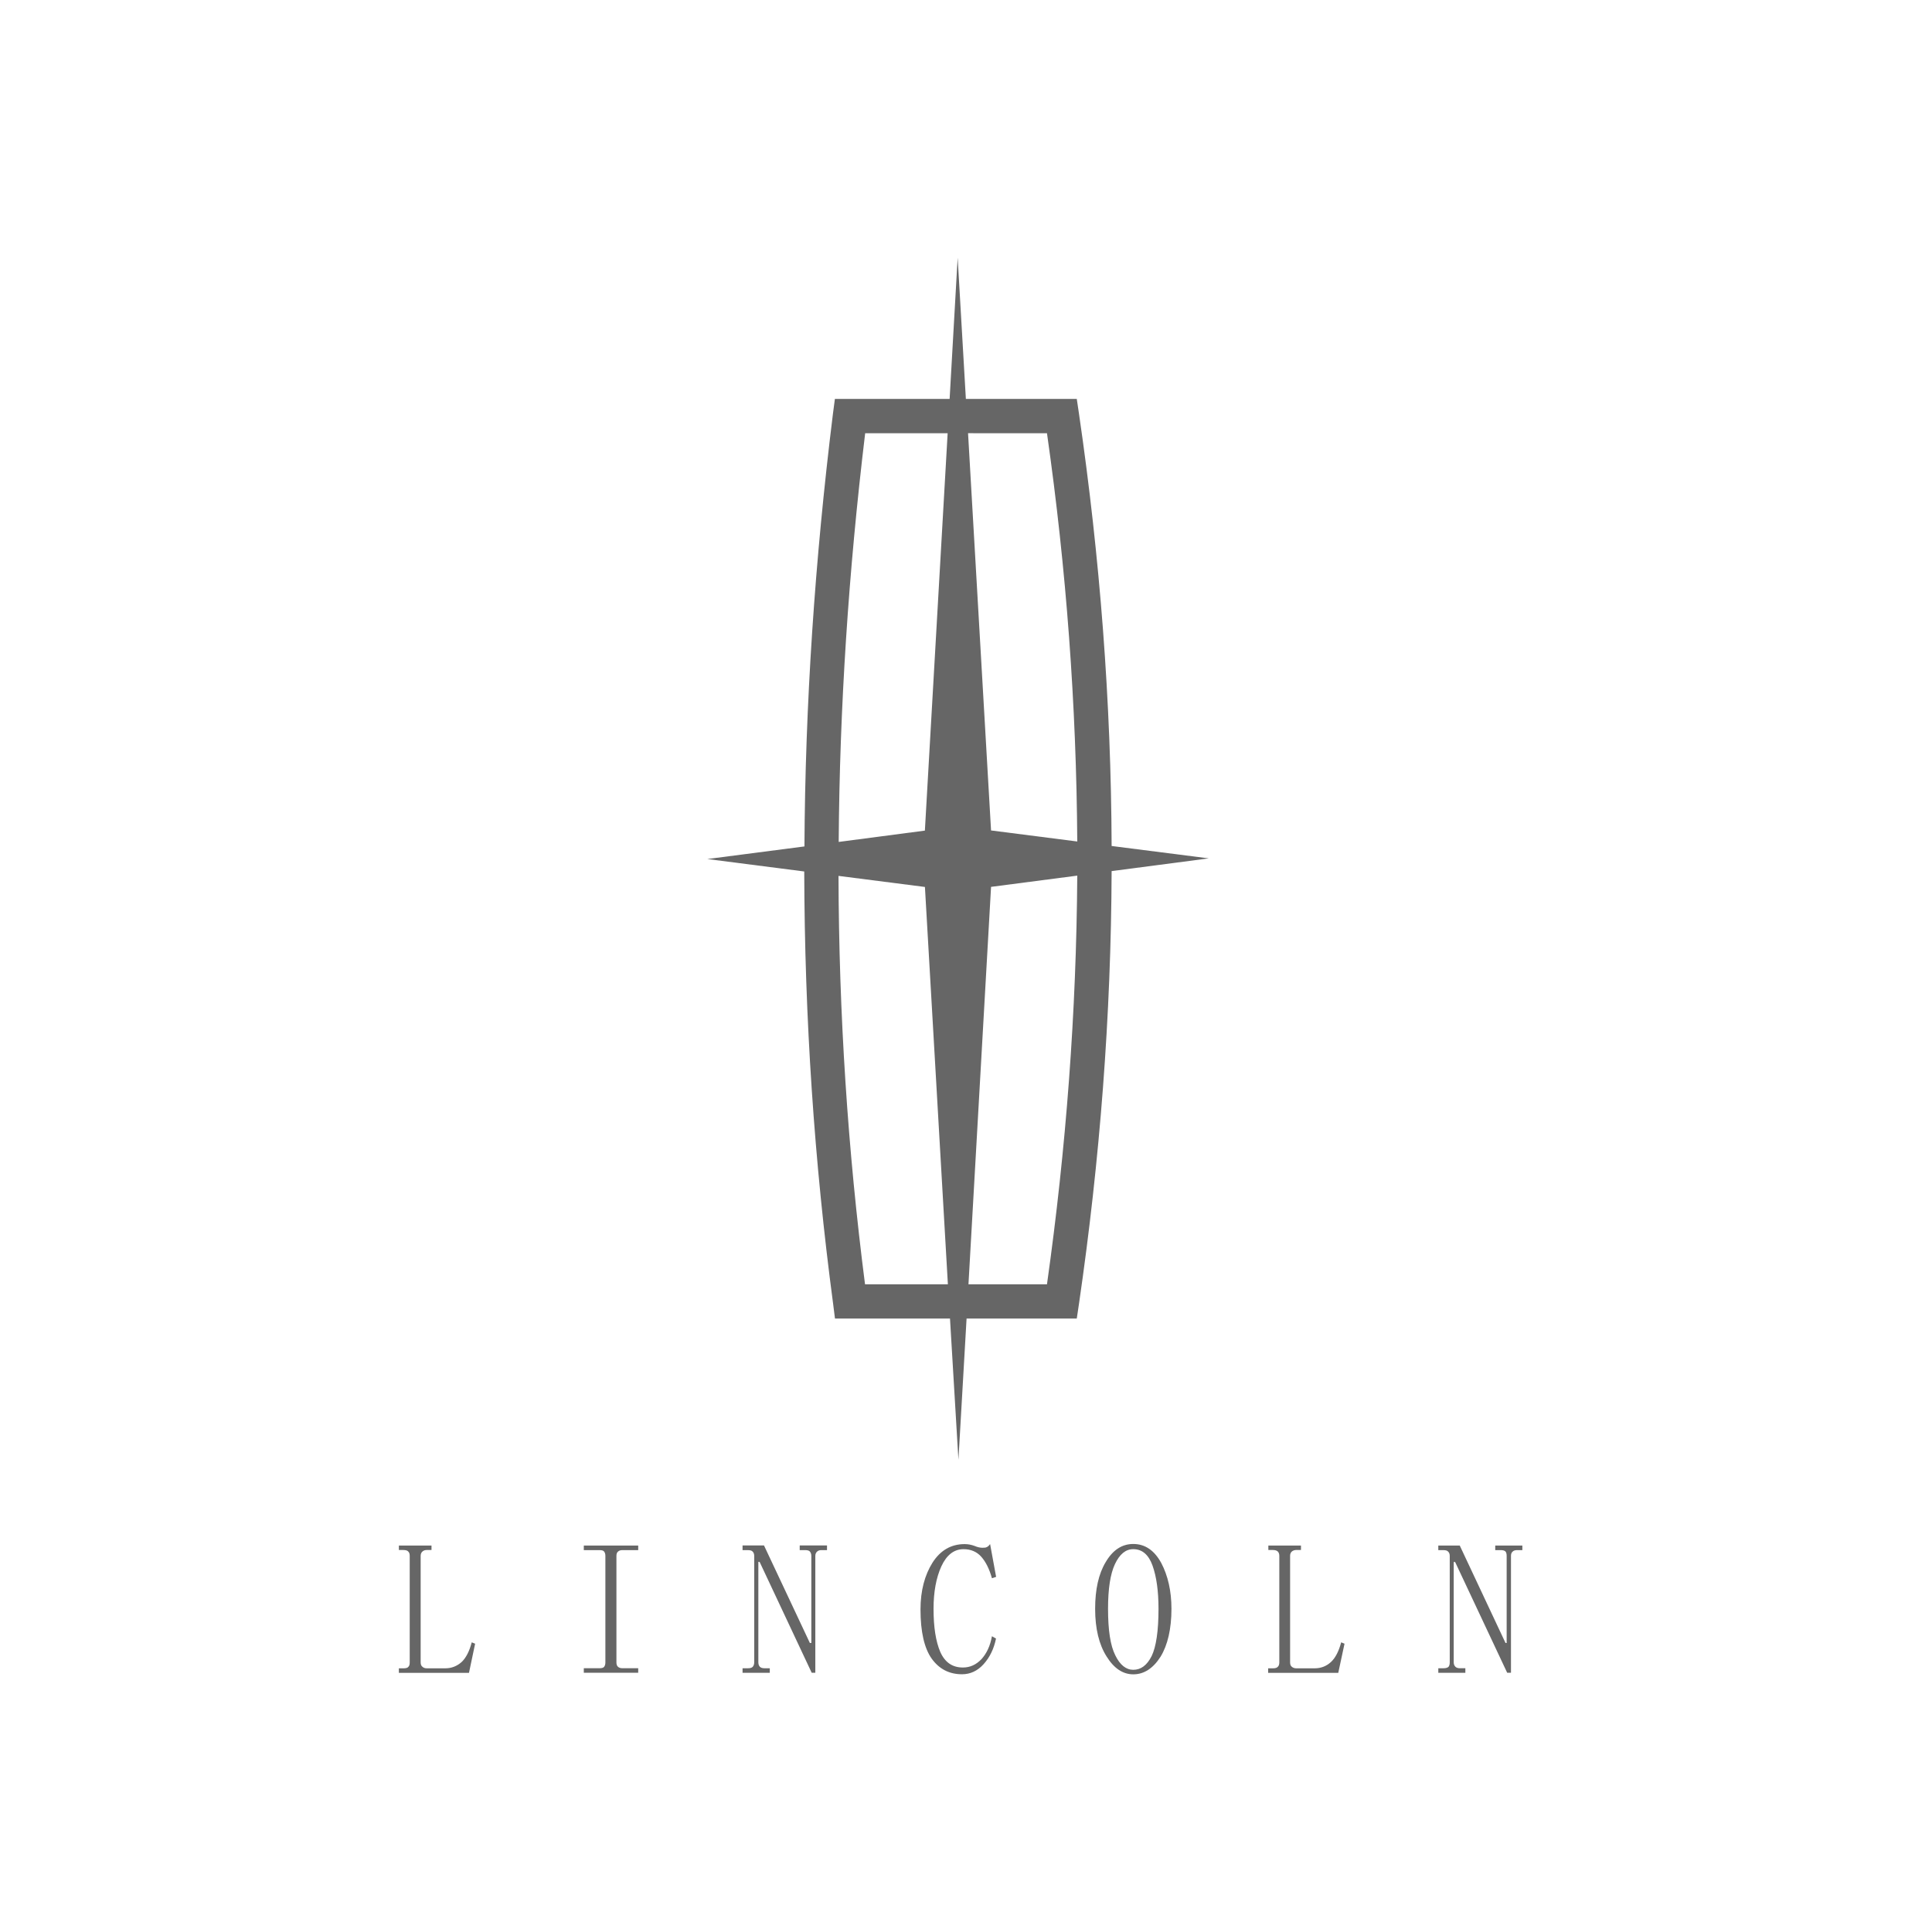 <?xml version="1.0" encoding="utf-8"?>
<!-- Generator: Adobe Illustrator 16.0.0, SVG Export Plug-In . SVG Version: 6.00 Build 0)  -->
<!DOCTYPE svg PUBLIC "-//W3C//DTD SVG 1.1//EN" "http://www.w3.org/Graphics/SVG/1.1/DTD/svg11.dtd">
<svg version="1.1" id="Layer_1" xmlns="http://www.w3.org/2000/svg" xmlns:xlink="http://www.w3.org/1999/xlink" x="0px" y="0px"
	 width="250px" height="250px" viewBox="0 0 250 250" enable-background="new 0 0 250 250" xml:space="preserve">
<g>
	<path fill="#666666" d="M107.801,168.679l0.245,1.938h14.883l1.091,18.277l1.054-18.277h14.261l0.284-1.9
		c2.725-18.678,4.156-37.358,4.225-55.998l12.573-1.645l-12.573-1.603c-0.068-18.655-1.5-37.283-4.225-55.941l-0.284-1.908h-14.352
		l-1.062-18.28l-1.04,18.28h-14.846l-0.256,1.946c-2.345,18.956-3.588,37.614-3.684,55.96l-12.566,1.63l12.54,1.61
		C104.114,131.747,105.366,150.375,107.801,168.679 M135.478,166.19h-10.159l2.923-51.43l11.156-1.454
		C139.285,130.927,137.965,148.547,135.478,166.19 M135.478,56.057c2.512,17.598,3.808,35.214,3.92,52.831l-11.156-1.428
		l-2.977-51.403H135.478z M111.953,56.057h10.672l-2.946,51.423l-11.152,1.465C108.642,91.603,109.798,73.975,111.953,56.057
		 M119.685,114.772l2.971,51.418h-10.722c-2.228-17.3-3.385-34.936-3.432-52.85L119.685,114.772z"/>
	<path fill="#666666" d="M124.685,200.462c0.935,0,1.699,0.328,2.271,0.958c0.592,0.66,1.063,1.591,1.4,2.805l0.541-0.179
		l-0.778-4.24c-0.138,0.187-0.259,0.309-0.41,0.378c-0.141,0.084-0.329,0.095-0.59,0.095c-0.274,0-0.634-0.072-1.03-0.244
		c-0.412-0.148-0.824-0.229-1.26-0.229c-1.748,0-3.133,0.794-4.161,2.396c-1.013,1.614-1.556,3.637-1.556,6.061
		c0,2.896,0.496,5.026,1.454,6.373c0.981,1.352,2.282,2.012,3.92,2.012c1.062,0,1.999-0.432,2.771-1.282
		c0.809-0.886,1.352-1.996,1.627-3.336l-0.527-0.302c-0.222,1.248-0.684,2.214-1.344,2.954c-0.701,0.732-1.481,1.092-2.416,1.092
		c-1.354,0-2.324-0.66-2.929-2.026c-0.575-1.344-0.868-3.202-0.868-5.572c0-2.176,0.34-4.015,1.008-5.488
		C122.495,201.21,123.447,200.462,124.685,200.462"/>
	<path fill="#666666" d="M98.298,202.118l6.736,14.338h0.468V201.34c0-0.256,0.084-0.439,0.237-0.572
		c0.158-0.134,0.313-0.184,0.559-0.184h0.716v-0.603h-3.532v0.603h0.709c0.274,0,0.504,0.05,0.607,0.184
		c0.113,0.133,0.188,0.316,0.188,0.572v11.262h-0.188l-5.936-12.62h-2.776v0.603h0.61c0.347,0,0.556,0.034,0.693,0.184
		c0.13,0.133,0.207,0.316,0.207,0.572v13.758c0,0.268-0.077,0.454-0.199,0.592c-0.115,0.114-0.297,0.18-0.612,0.18h-0.699v0.587
		h3.524v-0.587h-0.705c-0.248,0-0.44-0.065-0.569-0.18c-0.13-0.138-0.206-0.324-0.206-0.592v-12.991h0.168V202.118z"/>
	<path fill="#666666" d="M82.584,215.869h-2.032c-0.237,0-0.427-0.054-0.576-0.18c-0.157-0.138-0.21-0.324-0.21-0.576V201.34
		c0-0.256,0.053-0.439,0.21-0.572c0.149-0.134,0.339-0.184,0.576-0.184h2.032v-0.592h-7.04v0.592h2.016
		c0.312,0,0.507,0.05,0.61,0.184c0.106,0.133,0.166,0.316,0.166,0.572v13.773c0,0.252-0.06,0.438-0.166,0.576
		c-0.104,0.126-0.298,0.18-0.61,0.18h-2.016v0.587h7.04V215.869z"/>
	<path fill="#666666" d="M61.481,212.693l-0.438-0.176c-0.298,1.138-0.737,2.012-1.313,2.55c-0.607,0.538-1.305,0.812-2.103,0.812
		h-2.401c-0.244,0-0.416-0.064-0.564-0.202c-0.156-0.114-0.229-0.312-0.229-0.564V201.34c0-0.244,0.072-0.439,0.229-0.572
		c0.148-0.13,0.32-0.199,0.564-0.199h0.61v-0.576h-4.221v0.576h0.565c0.328,0,0.543,0.069,0.648,0.199
		c0.145,0.133,0.19,0.328,0.19,0.572v13.773c0,0.252-0.046,0.45-0.168,0.564c-0.091,0.138-0.308,0.202-0.61,0.202h-0.626v0.588
		h9.073L61.481,212.693z"/>
	<path fill="#666666" d="M189.614,215.869h-0.707c-0.222,0-0.436-0.054-0.564-0.18c-0.145-0.138-0.232-0.324-0.232-0.576v-12.995
		h0.18l6.738,14.338h0.491V201.34c0-0.256,0.06-0.439,0.224-0.572c0.129-0.134,0.341-0.184,0.575-0.184h0.673v-0.592h-3.509v0.592
		h0.706c0.279,0,0.496,0.05,0.626,0.184c0.102,0.133,0.146,0.316,0.146,0.572v11.262h-0.146l-5.923-12.609h-2.777v0.592h0.584
		c0.324,0,0.557,0.034,0.68,0.184c0.148,0.133,0.217,0.316,0.217,0.572v13.773c0,0.252-0.052,0.438-0.161,0.576
		c-0.134,0.114-0.336,0.18-0.631,0.18h-0.688v0.587h3.5V215.869z"/>
	<path fill="#666666" d="M173.981,212.693l-0.433-0.176c-0.304,1.138-0.739,2.012-1.327,2.55c-0.585,0.538-1.289,0.812-2.1,0.812
		h-2.4c-0.205,0-0.408-0.064-0.561-0.202c-0.156-0.114-0.221-0.312-0.221-0.564V201.34c0-0.244,0.064-0.439,0.221-0.572
		c0.152-0.13,0.355-0.199,0.561-0.199h0.623v-0.576h-4.22v0.576h0.578c0.31,0,0.506,0.069,0.648,0.199
		c0.13,0.133,0.192,0.328,0.192,0.572v13.773c0,0.252-0.062,0.45-0.192,0.564c-0.118,0.138-0.308,0.202-0.618,0.202h-0.633v0.588
		h9.072L173.981,212.693z"/>
	<path fill="#666666" d="M146.644,199.79c-1.462,0-2.642,0.778-3.558,2.328c-0.929,1.526-1.376,3.564-1.376,6.057
		c0,2.572,0.5,4.618,1.476,6.163c0.944,1.531,2.104,2.32,3.458,2.32c1.391,0,2.57-0.767,3.535-2.285
		c0.907-1.485,1.407-3.572,1.407-6.198c0-2.302-0.461-4.286-1.316-5.919C149.369,200.606,148.159,199.79,146.644,199.79
		 M149.911,208.175c0,2.893-0.313,4.919-0.885,6.114c-0.61,1.206-1.396,1.782-2.383,1.782c-0.93,0-1.717-0.622-2.326-1.878
		c-0.636-1.256-0.937-3.256-0.937-6.019c0-2.58,0.294-4.496,0.889-5.771c0.605-1.286,1.386-1.942,2.374-1.942
		c1.159,0,1.991,0.718,2.496,2.13C149.644,204.007,149.911,205.873,149.911,208.175"/>
</g>
</svg>
